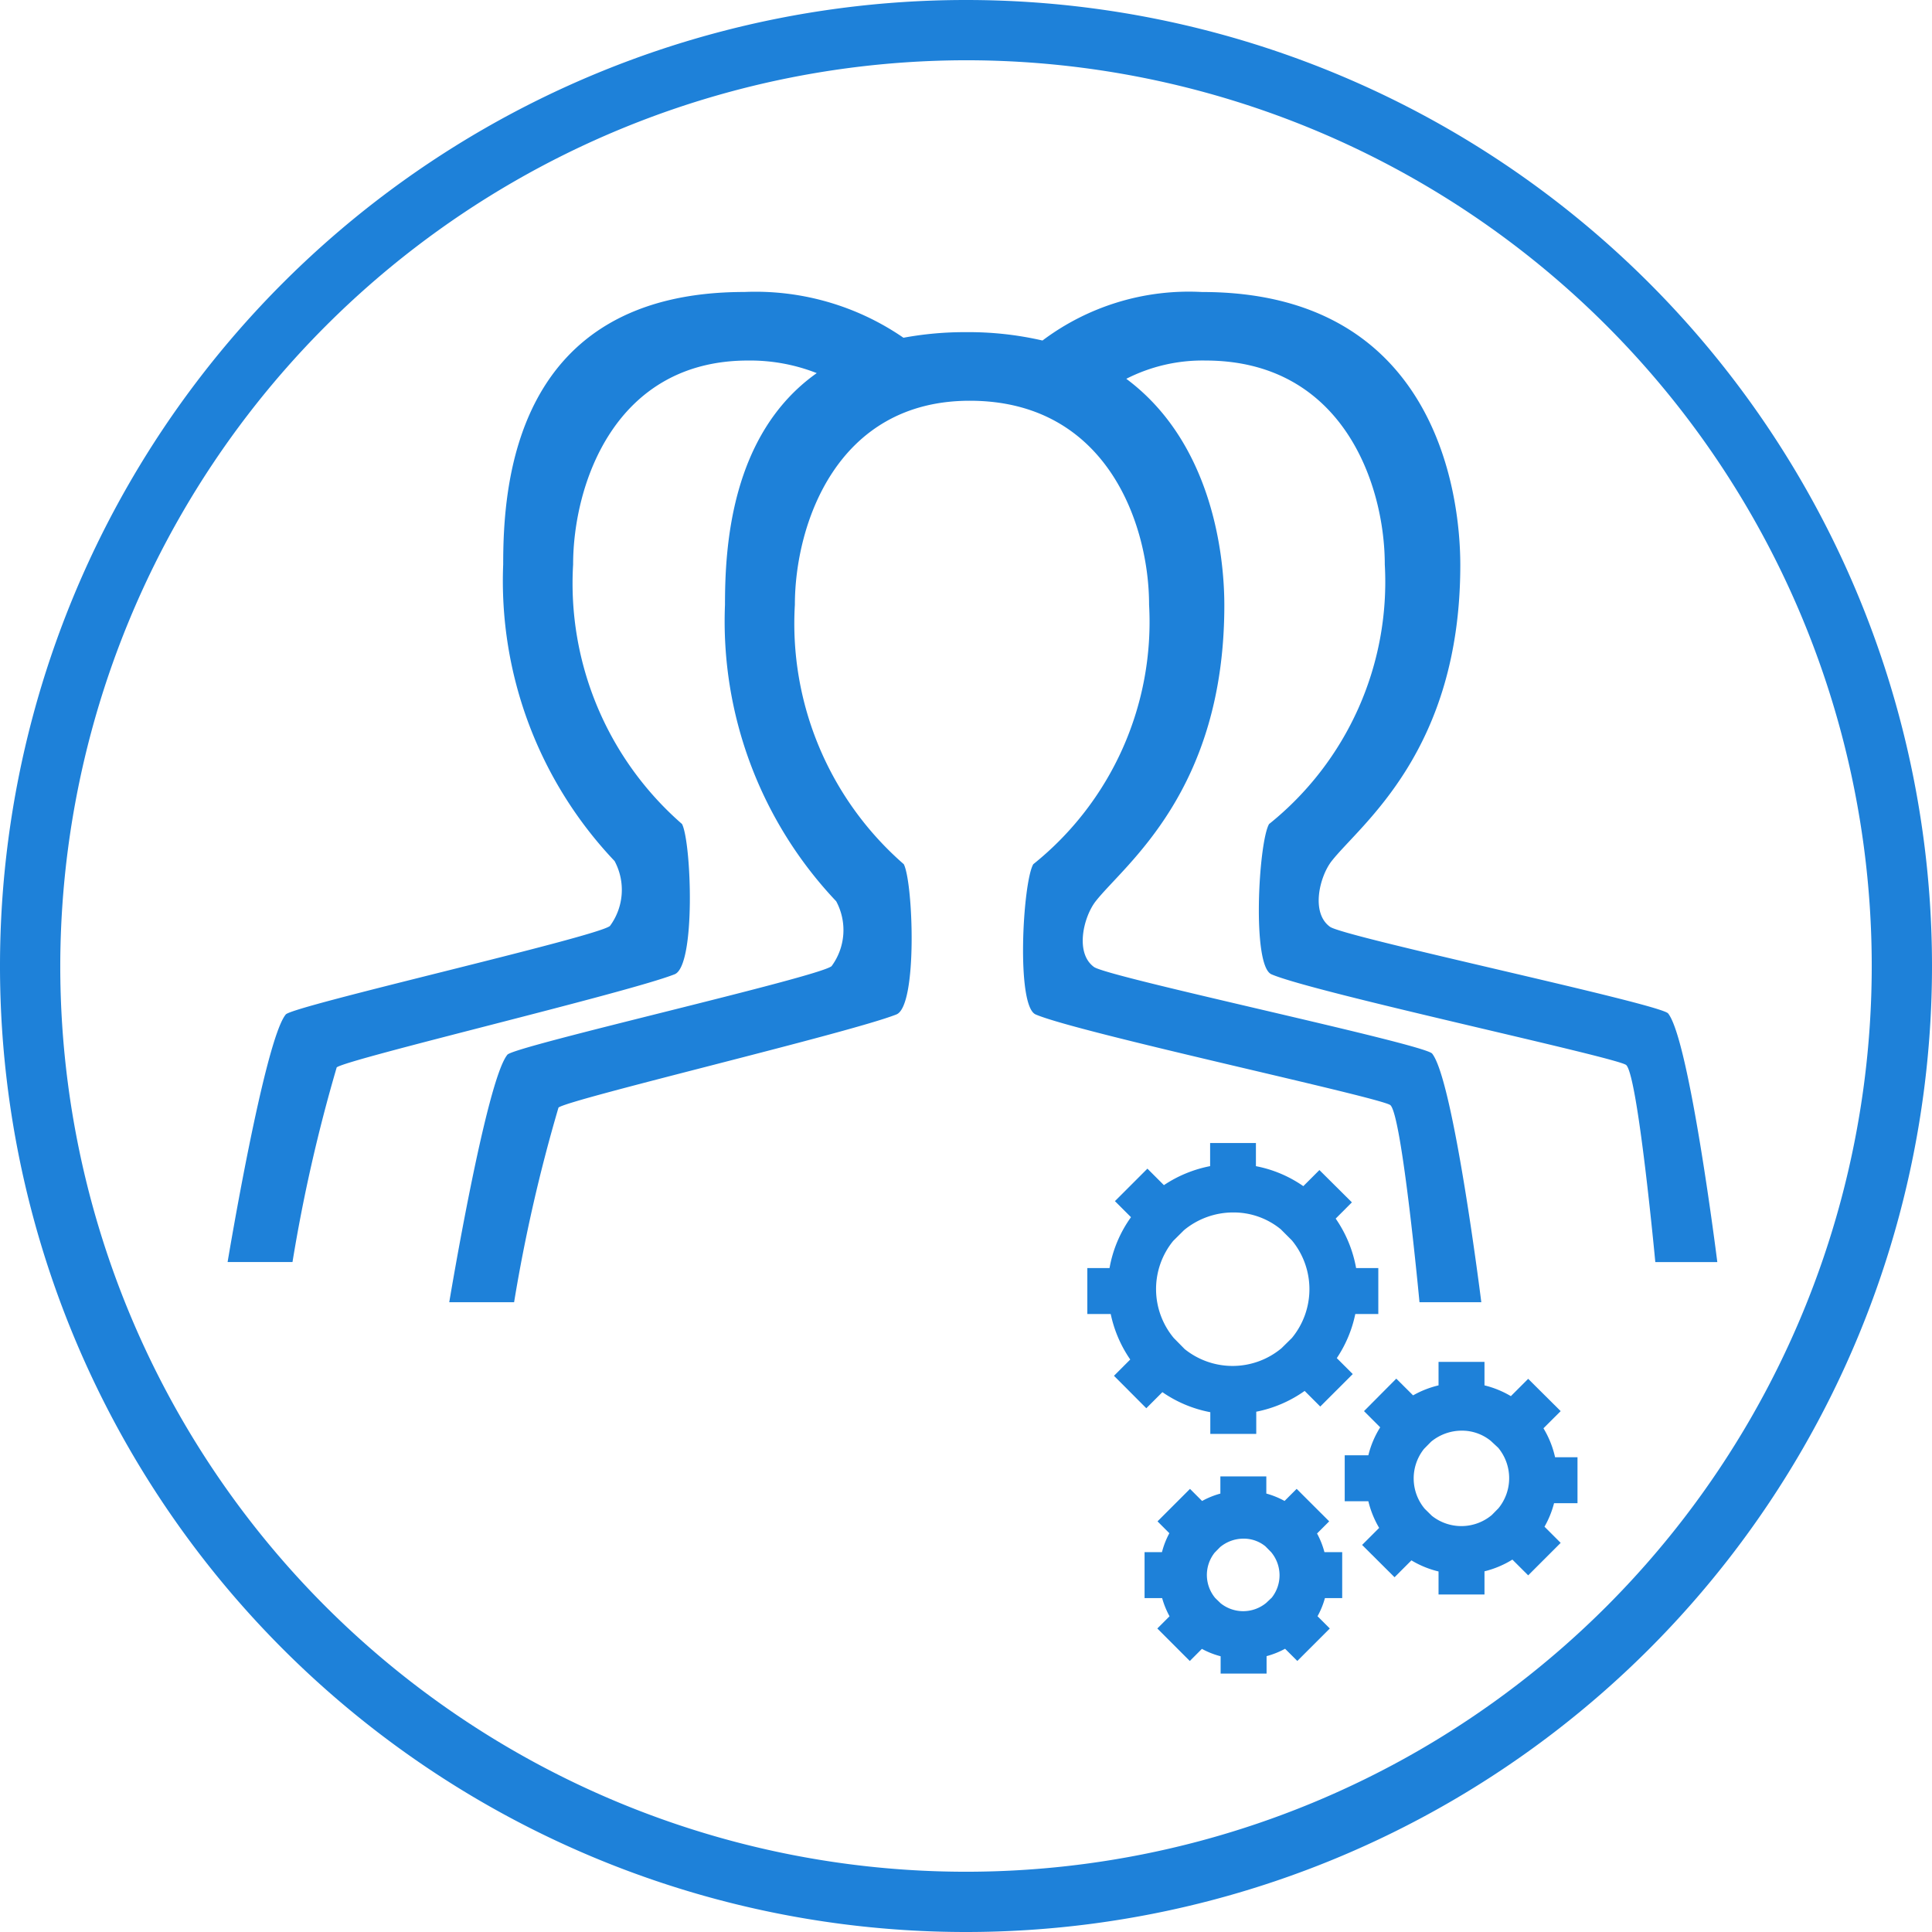 <svg xmlns="http://www.w3.org/2000/svg" width="52.221" height="52.221" viewBox="0 0 52.221 52.221">
  <g id="Icon" transform="translate(-29.921 0)">
    <g id="Group_71" data-name="Group 71">
      <path id="People" d="M-7.35-3.681c-.206-.259-8.759-2.063-9.141-2.343-.524-.381-.279-1.361.046-1.776.785-1,3.477-2.973,3.477-8,0-2.064-.749-7.384-6.98-7.381a6.583,6.583,0,0,0-4.313,1.311l0,0a8.878,8.878,0,0,0-2.064-.226,9.091,9.091,0,0,0-1.694.151,7.053,7.053,0,0,0-4.3-1.237c-6.232,0-6.519,5.225-6.519,7.363A11,11,0,0,0-35.827-7.8a1.645,1.645,0,0,1-.125,1.754c-.363.3-8.564,2.157-8.762,2.392-.575.686-1.573,6.692-1.573,6.692h1.754a43.626,43.626,0,0,1,1.195-5.261c.279-.225,7.882-2.021,9.134-2.517.575-.228.454-3.562.2-4.061a8.628,8.628,0,0,1-2.944-7.016c0-2.138,1.109-5.512,4.728-5.512a4.925,4.925,0,0,1,1.857.34c-2.333,1.652-2.48,4.736-2.48,6.259a11.006,11.006,0,0,0,3.006,8.017,1.643,1.643,0,0,1-.125,1.754c-.363.3-8.564,2.157-8.761,2.392-.575.686-1.573,6.691-1.573,6.691h1.753a43.638,43.638,0,0,1,1.2-5.261c.279-.226,7.882-2.021,9.133-2.517.576-.228.455-3.562.2-4.061a8.628,8.628,0,0,1-2.944-7.015c0-2.139,1.109-5.512,4.727-5.512,3.729,0,4.847,3.373,4.847,5.512A8.389,8.389,0,0,1-24.51-7.715c-.284.49-.47,3.83.064,4.061,1.141.493,9.374,2.253,9.59,2.453.316.3.785,5.325.785,5.325H-12.4s-.746-5.984-1.328-6.719c-.2-.259-8.758-2.063-9.141-2.342-.524-.382-.279-1.362.046-1.777.785-1,3.477-2.973,3.477-8,0-1.429-.361-4.418-2.65-6.121a4.534,4.534,0,0,1,2.14-.494c3.728,0,4.847,3.373,4.847,5.512A8.389,8.389,0,0,1-18.137-8.8c-.283.49-.47,3.83.065,4.061,1.14.493,9.374,2.253,9.589,2.453.317.3.786,5.325.786,5.325h1.676S-6.769-2.946-7.35-3.681" transform="translate(82.36 31.074)" fill="#1e81d9" fill-rule="evenodd"/>
      <path id="Circle" d="M-4.929,0a26.11,26.11,0,0,0-26.11,26.11A26.11,26.11,0,0,0-4.929,52.221,26.111,26.111,0,0,0,21.182,26.11,26.111,26.111,0,0,0-4.929,0m0,1.629A24.481,24.481,0,0,1,19.553,26.11,24.481,24.481,0,0,1-4.929,50.592,24.481,24.481,0,0,1-29.41,26.11,24.51,24.51,0,0,1-4.929,1.629" transform="translate(60.96 0)" fill="#1e81d9"/>
    </g>
    <g id="Gears" transform="translate(-617.48 -345.828)">
      <path id="Gear_3" data-name="Gear 3" d="M678.385,383.892l.435-.435a3.369,3.369,0,0,0,1.295.542v.587h1.242v-.6a3.389,3.389,0,0,0,1.308-.562l.422.422.878-.878-.431-.431a3.361,3.361,0,0,0,.5-1.192h.622v-1.242h-.6a3.4,3.4,0,0,0-.552-1.337l.438-.439-.878-.873-.435.435a3.336,3.336,0,0,0-1.281-.54v-.625H680.11v.624a3.419,3.419,0,0,0-1.249.514l-.446-.446-.878.878.434.434a3.36,3.36,0,0,0-.58,1.375h-.6v1.242h.632a3.4,3.4,0,0,0,.528,1.23l-.44.44Zm1.019-4.813a2.084,2.084,0,0,1,1.332-.479,2.009,2.009,0,0,1,1.284.455l.3.3a2.072,2.072,0,0,1,0,2.638l-.281.277a2.066,2.066,0,0,1-2.617.023l-.295-.3a2.064,2.064,0,0,1-.016-2.623Z" fill="#1e81d9"/>
      <path id="Gear_2" data-name="Gear 2" d="M690.04,386.459v-1.242h-.606a2.6,2.6,0,0,0-.314-.783l.465-.464-.878-.873-.468.468a2.607,2.607,0,0,0-.713-.291v-.635h-1.242v.635a2.627,2.627,0,0,0-.688.27l-.454-.452-.873.878.438.438a2.567,2.567,0,0,0-.32.755h-.639v1.243h.639a2.612,2.612,0,0,0,.292.72l-.461.461.877.873.456-.456a2.586,2.586,0,0,0,.733.3v.622h1.242V388.3a2.615,2.615,0,0,0,.754-.317l.427.426.878-.878-.437-.437a2.584,2.584,0,0,0,.258-.635Zm-2.144.144-.173.176a1.282,1.282,0,0,1-1.62.02l-.193-.19a1.279,1.279,0,0,1-.018-1.619l.189-.192a1.3,1.3,0,0,1,.83-.3,1.231,1.231,0,0,1,.785.276l.2.186A1.287,1.287,0,0,1,687.9,386.6Z" fill="#1e81d9"/>
      <path id="Gear1" d="M683,387.277l.328-.328-.879-.878-.327.327a2.267,2.267,0,0,0-.493-.2v-.463h-1.242v.464a2.225,2.225,0,0,0-.494.2l-.327-.327-.878.878.32.32a2.269,2.269,0,0,0-.2.512h-.47v1.242h.475a2.348,2.348,0,0,0,.2.491l-.33.33.878.879.327-.328a2.215,2.215,0,0,0,.506.2v.468h1.242v-.471a2.286,2.286,0,0,0,.5-.2l.331.33.878-.878-.332-.331a2.215,2.215,0,0,0,.2-.49h.467v-1.242H683.2A2.255,2.255,0,0,0,683,387.277Zm-1.231,1.741-.14.133a.977.977,0,0,1-1.237.011l-.142-.138a.971.971,0,0,1-.017-1.229l.146-.149a.99.99,0,0,1,.635-.229.923.923,0,0,1,.59.207l.154.156A.975.975,0,0,1,681.771,389.018Z" fill="#1e81d9"/>
    </g>
  </g>
</svg>
